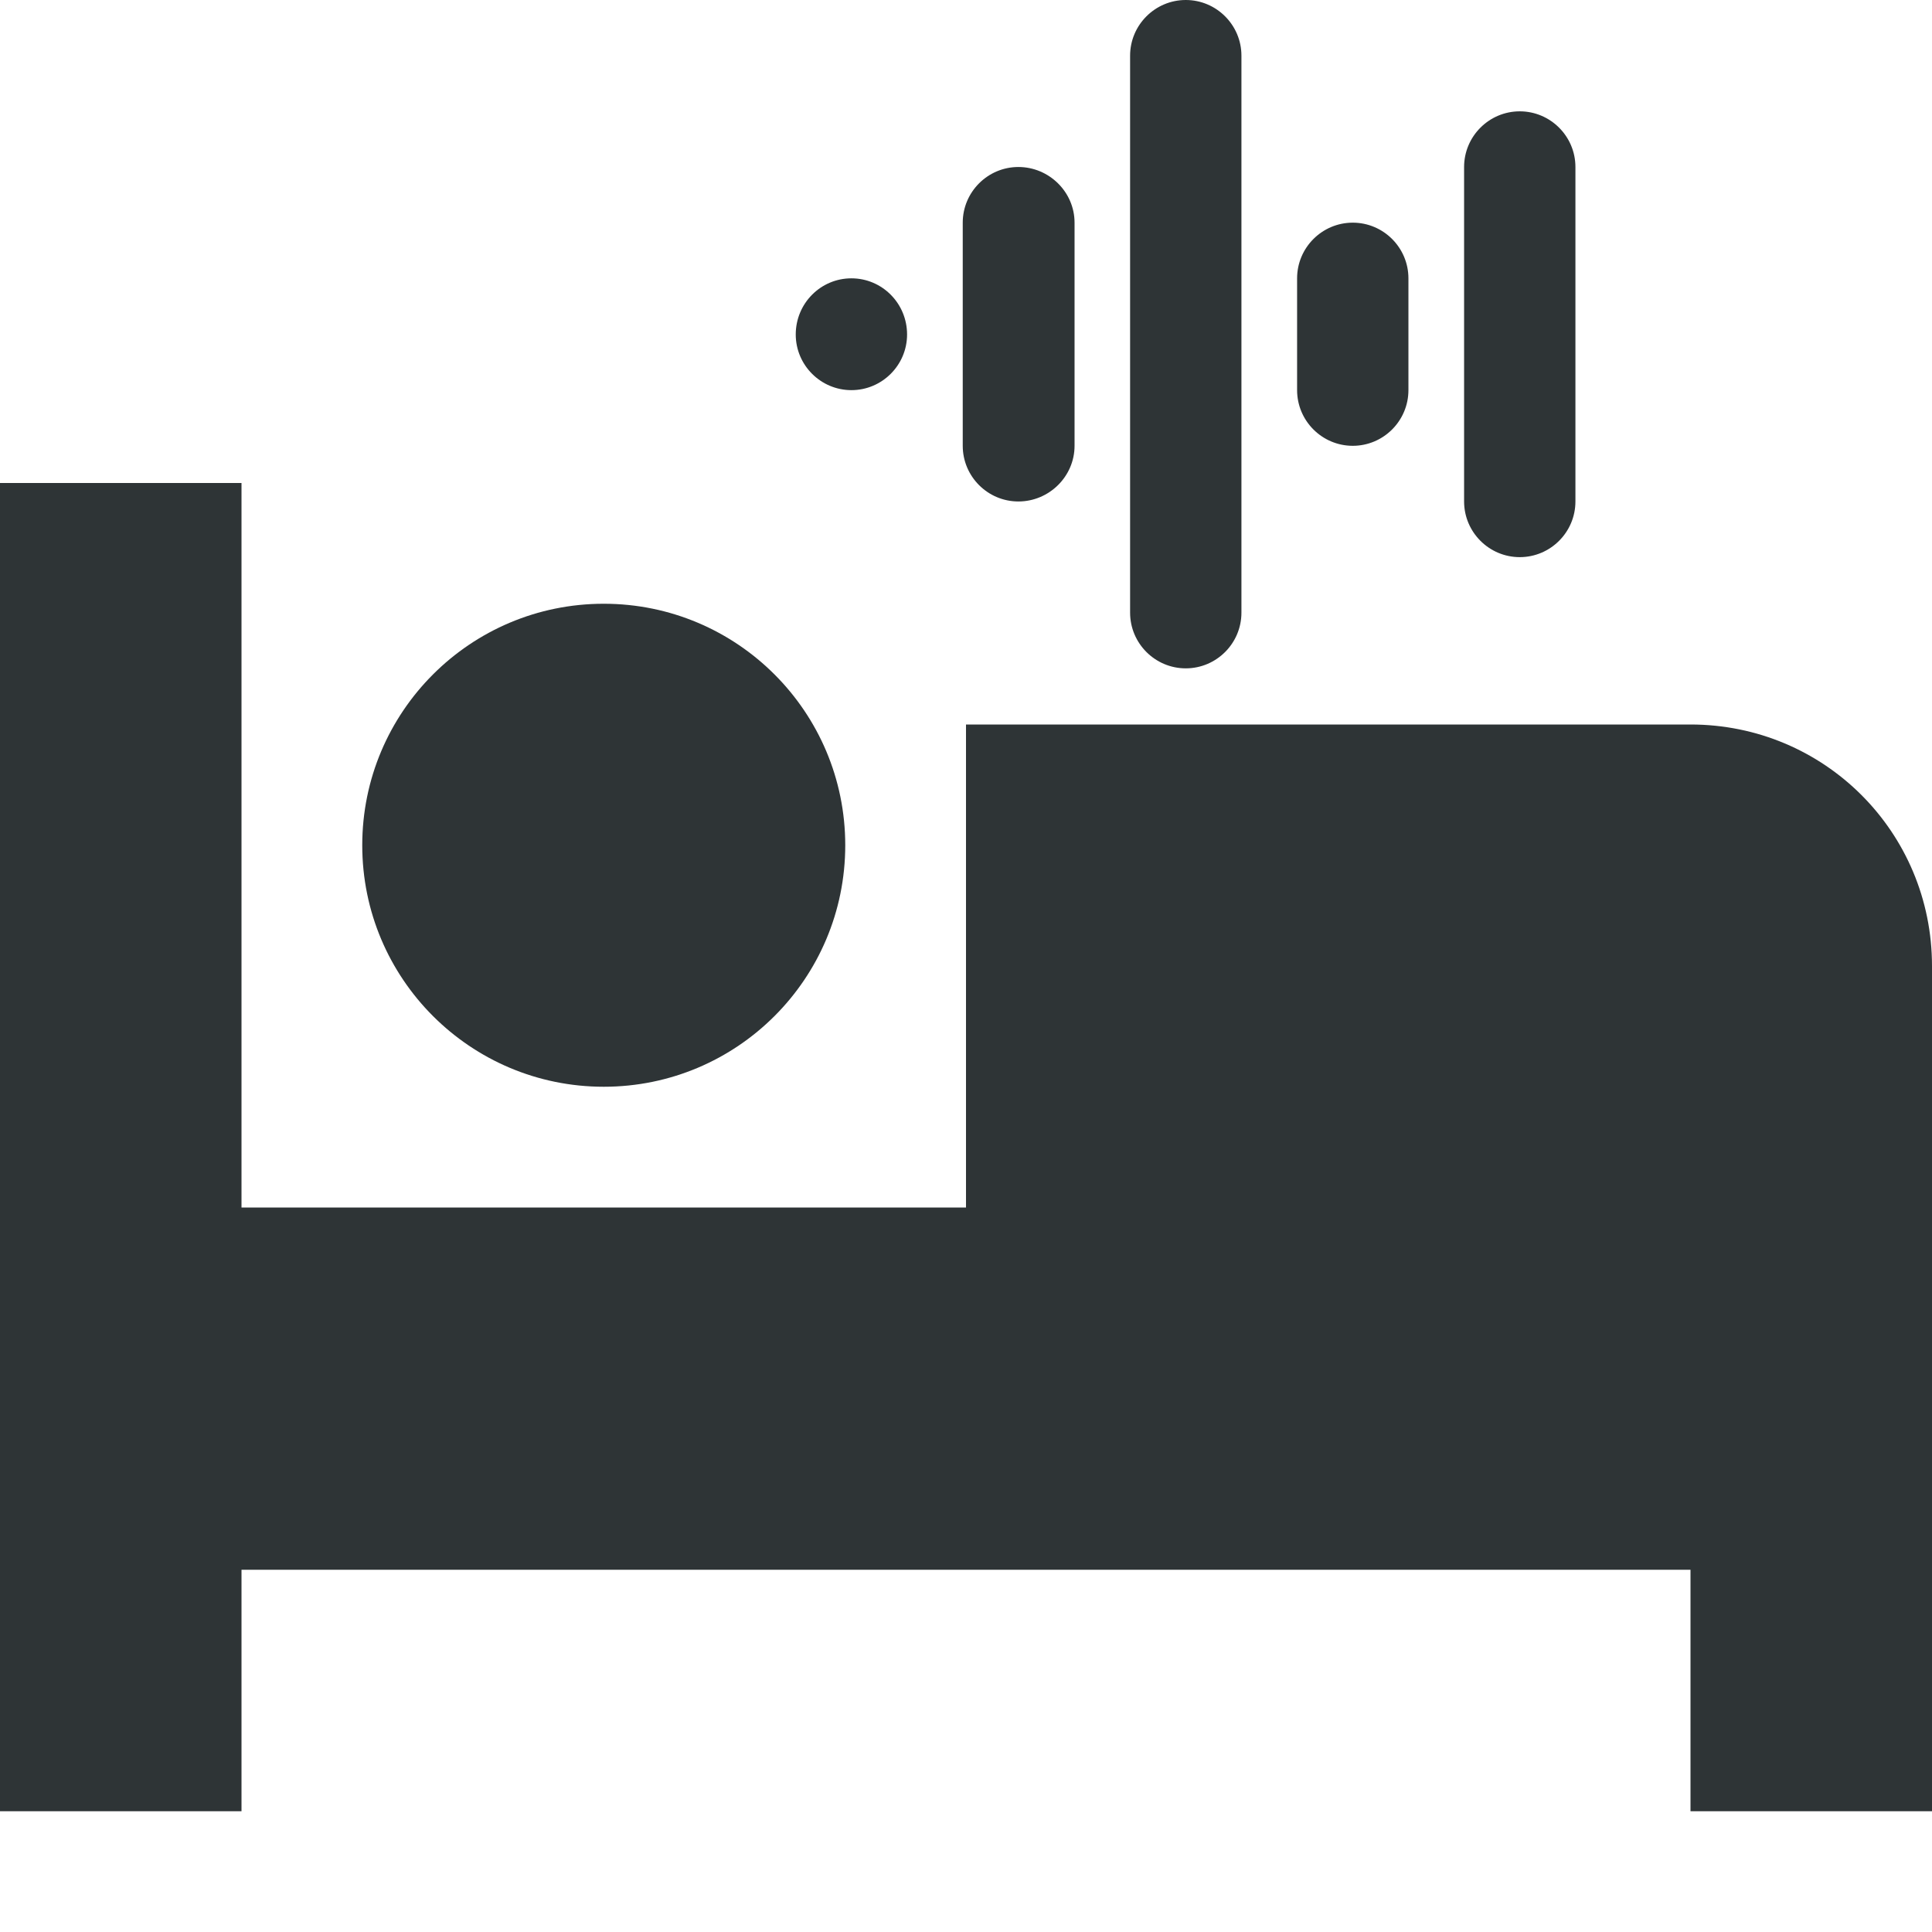 <?xml version="1.0" encoding="UTF-8"?>
<svg height="16px" viewBox="0 0 16 16" width="16px" xmlns="http://www.w3.org/2000/svg">
    <g fill="#2e3436">
        <path d="m 0 4 v 11 h 2 v -2 h 12 v 2 h 2 v -7 c 0 -1.109 -0.891 -2 -2 -2 h -6 v 4 h -6 v -6 z m 5 1 c -1.105 0 -2 0.895 -2 2 s 0.895 2 2 2 s 2 -0.895 2 -2 s -0.895 -2 -2 -2 z m 0 0"/>
        <path d="m 7.051 2.305 c 0.254 0 0.461 0.207 0.461 0.465 c 0 0.254 -0.207 0.461 -0.461 0.461 c -0.254 0 -0.461 -0.207 -0.461 -0.461 c 0 -0.258 0.207 -0.465 0.461 -0.465 z m 0 0"/>
        <path d="m 12.586 0.922 c 0.254 0 0.461 0.207 0.461 0.461 v 2.77 c 0 0.254 -0.207 0.461 -0.461 0.461 c -0.254 0 -0.461 -0.207 -0.461 -0.461 v -2.77 c 0 -0.254 0.207 -0.461 0.461 -0.461 z m 0 0"/>
        <path d="m 11.203 1.844 c 0.254 0 0.461 0.207 0.461 0.461 v 0.926 c 0 0.254 -0.207 0.461 -0.461 0.461 s -0.461 -0.207 -0.461 -0.461 v -0.926 c 0 -0.254 0.207 -0.461 0.461 -0.461 z m 0 0"/>
        <path d="m 9.82 0 c 0.254 0 0.461 0.207 0.461 0.461 v 4.613 c 0 0.254 -0.207 0.461 -0.461 0.461 c -0.254 0 -0.461 -0.207 -0.461 -0.461 v -4.613 c 0 -0.254 0.207 -0.461 0.461 -0.461 z m 0 0"/>
        <path d="m 8.434 1.383 c 0.254 0 0.465 0.207 0.465 0.461 v 1.848 c 0 0.254 -0.211 0.461 -0.465 0.461 s -0.461 -0.207 -0.461 -0.461 v -1.848 c 0 -0.254 0.207 -0.461 0.461 -0.461 z m 0 0"/>
    </g>
</svg>
